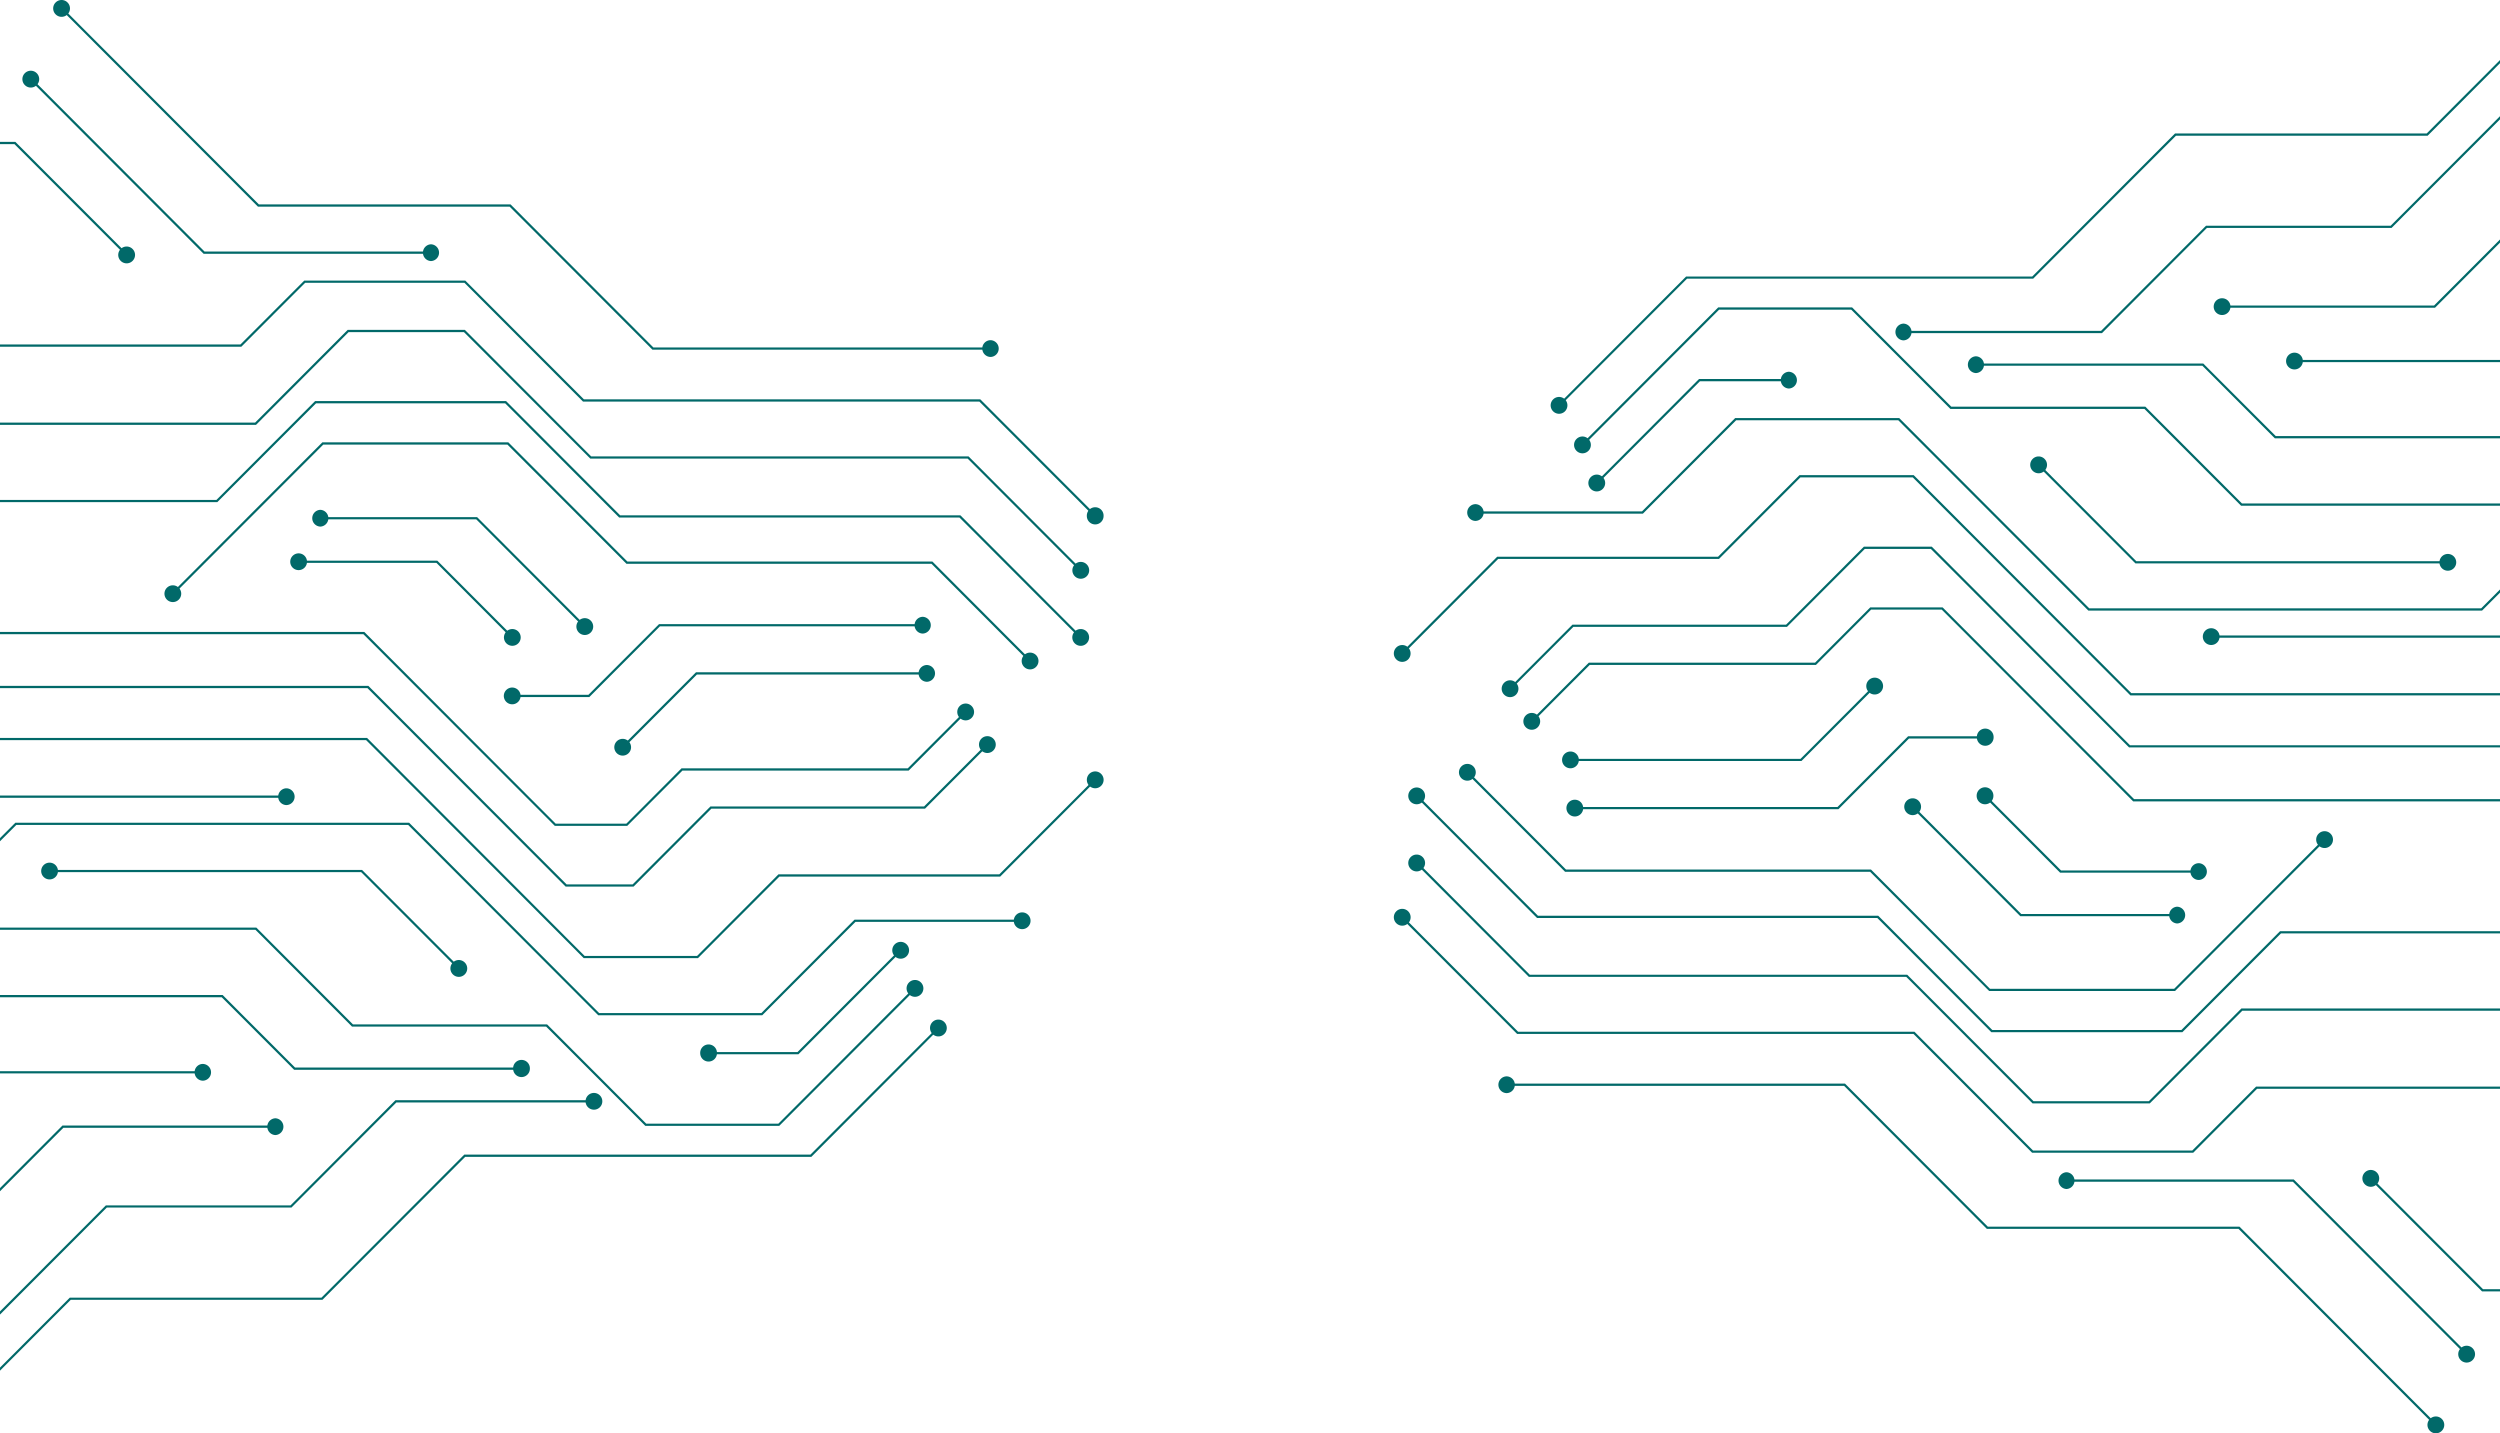 <svg width="375" height="215" fill="none" xmlns="http://www.w3.org/2000/svg"><path d="M148.658 52.454H97.863L76.446 30.999H38.693L9.08 1.332l.227-.238 29.526 29.568h37.752l21.417 21.455h50.657v.337z" fill="#016969"/><path d="M148.598 51.027a1.259 1.259 0 010 2.516 1.258 1.258 0 01-1.255-1.258 1.245 1.245 0 011.255-1.258zM10.127.371a1.252 1.252 0 00-1.78 0 1.257 1.257 0 000 1.783 1.252 1.252 0 001.78 0 1.257 1.257 0 000-1.783zm-18.412 213.53h-34.301v-.327h34.163l18.895-18.929h37.753l21.417-21.455h51.922l19.124-19.157.227.238-19.212 19.256H69.781l-21.418 21.445H10.611l-18.896 18.929z" fill="#016969"/><path d="M139.867 153.309a1.252 1.252 0 011.78 0 1.258 1.258 0 010 1.783 1.25 1.25 0 01-1.78 0 1.274 1.274 0 010-1.783zm24.344-75.745l-17.304-17.325H87.451l-17.789-17.82H45.773l-9.572 9.589h-72.39v-.337h72.252l9.572-9.579H69.8l17.788 17.81h59.457l17.403 17.424-.238.238z" fill="#016969"/><path d="M164.28 78.663c.694 0 1.256-.563 1.256-1.258a1.257 1.257 0 10-2.511 0c0 .695.562 1.258 1.255 1.258zm-47.393 90.218H96.795l-14.872-14.888h-29.12l-14.486-14.521H-5.12v-.327h43.577l14.486 14.512h29.12l14.871 14.897h19.816l20.419-20.464.237.238-20.518 20.553z" fill="#016969"/><path d="M136.357 147.367a1.252 1.252 0 011.78 0 1.258 1.258 0 010 1.783 1.252 1.252 0 01-1.78 0 1.256 1.256 0 010-1.783zm25.679-61.651l-16.889-16.928H88.538L69.593 49.819H52.289L38.406 63.726h-54.502v-.337h54.364L52.15 49.482h17.58l18.946 18.979h56.609l16.987 17.017-.237.238z" fill="#016969"/><path d="M161.225 86.44a1.252 1.252 0 001.78 0 1.258 1.258 0 000-1.784 1.252 1.252 0 00-1.78 0 1.258 1.258 0 000 1.783zm-46.889 65.85H89.735l-28.507-28.548H2.444l-14.18 14.205-.237-.238 14.278-14.303h59.061l28.507 28.557h24.325l13.982-14.016h25.214v.336h-25.076l-13.982 14.007z" fill="#016969"/><path d="M153.325 136.857a1.258 1.258 0 010 2.516 1.258 1.258 0 010-2.516zm-33.561 21.286h-13.536v-.337h13.398l15.396-15.422.237.238-15.495 15.521z" fill="#016969"/><path d="M134.211 141.651a1.252 1.252 0 011.78 0 1.258 1.258 0 010 1.783 1.252 1.252 0 01-1.78 0 1.258 1.258 0 010-1.783zm-27.924 17.582c.694 0 1.256-.563 1.256-1.258a1.257 1.257 0 10-2.512 0c0 .695.563 1.258 1.256 1.258zm55.749-63.453l-18.115-18.147H92.879L75.773 60.497H47.404L32.602 75.315h-61.365L-46.897 57.15l.227-.238 18.046 18.077h61.088L47.266 60.16H75.91l17.107 17.136h51.041l18.214 18.246-.237.238z" fill="#016969"/><path d="M162.995 94.72a1.258 1.258 0 010 1.783 1.252 1.252 0 01-1.78 0 1.258 1.258 0 010-1.783 1.27 1.27 0 011.78 0zm-8.563 4.596l-14.713-14.749H93.967L76.11 66.687H48.492L25.997 89.214l-.237-.238L48.354 66.35h27.894l17.858 17.88h45.751l14.813 14.847-.238.238z" fill="#016969"/><path d="M155.401 98.256a1.256 1.256 0 010 1.783 1.252 1.252 0 01-1.78 0 1.258 1.258 0 010-1.783 1.27 1.27 0 011.78 0zM25.928 90.311c.693 0 1.255-.563 1.255-1.258a1.257 1.257 0 10-1.255 1.258zm78.767 53.41H87.559l-32.64-32.697h-86.648v-.337h86.786l32.64 32.707h16.86l12.211-12.243h33.125l14.318-14.333.237.228-14.416 14.442h-33.125l-12.212 12.233z" fill="#016969"/><path d="M163.39 116.085a1.252 1.252 0 011.78 0 1.256 1.256 0 010 1.783 1.25 1.25 0 01-1.78 0 1.276 1.276 0 010-1.783zM88.4 104.556H76.762v-.337h11.5l10.59-10.598h39.601v.326H98.99L88.4 104.556z" fill="#016969"/><path d="M138.394 92.52a1.259 1.259 0 010 2.517 1.259 1.259 0 010-2.516zm-61.563 13.125c.694 0 1.256-.563 1.256-1.258a1.257 1.257 0 10-1.256 1.258zm10.808-11.499L71.432 77.9H47.988v-.327H71.57l16.305 16.334-.237.238z" fill="#016969"/><path d="M88.608 93.095a1.257 1.257 0 010 1.783 1.252 1.252 0 01-1.78 0 1.257 1.257 0 010-1.783 1.252 1.252 0 011.78 0zM48.047 76.474a1.259 1.259 0 000 2.516 1.259 1.259 0 000-2.516zM76.781 95.78L65.46 84.428H44.725v-.327h20.873l11.42 11.44-.237.239z" fill="#016969"/><path d="M76.85 96.87c.694 0 1.256-.564 1.256-1.258a1.257 1.257 0 10-1.255 1.258zM44.794 85.518a1.257 1.257 0 10-.002-2.514 1.257 1.257 0 00.002 2.514zm23.958 59.907l-14.584-14.61h-46.8v-.327h46.938l14.684 14.699-.238.238z" fill="#016969"/><path d="M69.712 144.375a1.257 1.257 0 010 1.783 1.252 1.252 0 01-1.78 0 1.257 1.257 0 010-1.783 1.252 1.252 0 011.78 0zM7.437 131.914a1.257 1.257 0 000-2.516 1.257 1.257 0 000 2.516zm-15.583 73.429h-31.731v-.337h31.592l24.166-24.199h27.697l15.741-15.779h29.832v.337H59.458l-15.742 15.769H16.02l-24.166 24.209z" fill="#016969"/><path d="M89.092 166.454c.694 0 1.256-.563 1.256-1.258a1.257 1.257 0 10-1.256 1.258zm-130.284 1.823l-.237-.238 18.757-18.79h56.065l10.867 10.886h34.035v.337H44.121l-10.867-10.886h-55.788l-18.659 18.691z" fill="#016969"/><path d="M78.225 161.561c.694 0 1.256-.563 1.256-1.258a1.257 1.257 0 10-2.511 0c0 .695.562 1.258 1.255 1.258zm-88.27 27.19h-26.203l-9.255-9.261.237-.238 9.156 9.163h25.926l19.55-19.583h31.997v.336H9.503l-19.548 19.583z" fill="#016969"/><path d="M41.303 167.742a1.259 1.259 0 010 2.516 1.259 1.259 0 010-2.516zm-58.675 8.231h-13.27v-.336h13.131L-2.58 160.68h33.086v.326H-2.441l-14.931 14.967z" fill="#016969"/><path d="M30.447 159.59a1.259 1.259 0 010 2.516 1.259 1.259 0 01-1.256-1.258 1.24 1.24 0 011.256-1.258zm-74.892-15.789l-.238-.238 24.186-24.228h63.491v.336h-63.352l-24.087 24.13z" fill="#016969"/><path d="M42.935 118.245a1.258 1.258 0 010 2.516 1.259 1.259 0 010-2.516z" fill="#016969"/><path d="M95.034 132.994H84.85l-29.733-29.776h-92.275v-.337h92.413l29.733 29.776h9.908l11.668-11.688h32.047l9.423-9.44.237.237-9.522 9.539h-32.047l-11.668 11.689z" fill="#016969"/><path d="M147.214 110.796a1.251 1.251 0 011.779 0 1.256 1.256 0 010 1.783 1.251 1.251 0 01-1.779 0 1.274 1.274 0 010-1.783zm-53.129 13.085H83.22L54.504 95.126h-96.547v-.337h96.685l28.715 28.766h10.59l8.276-8.301h33.936l8.612-8.628.238.238-8.712 8.727h-33.935l-8.277 8.29z" fill="#016969"/><path d="M143.961 105.903a1.251 1.251 0 011.779 0 1.256 1.256 0 010 1.783 1.251 1.251 0 01-1.779 0 1.256 1.256 0 010-1.783zm-50.478 6.349l-.238-.238 11.154-11.173h34.717v.337h-34.579l-11.054 11.074z" fill="#016969"/><path d="M139.046 99.751a1.259 1.259 0 010 2.516 1.258 1.258 0 010-2.516zm-45.643 13.591c.694 0 1.256-.563 1.256-1.258a1.257 1.257 0 10-1.256 1.258zM64.718 38.07H30.545L4.461 11.94l.237-.237 25.985 26.031h34.035v.337z" fill="#016969"/><path d="M64.649 36.644a1.259 1.259 0 010 2.516 1.259 1.259 0 010-2.516zM5.509 10.98a1.252 1.252 0 00-1.78 0 1.257 1.257 0 000 1.783 1.252 1.252 0 001.78 0 1.257 1.257 0 000-1.783zm13.418 27.418l-16.76-16.78H-44.08v-.336H2.305L19.164 38.16l-.237.238z" fill="#016969"/><path d="M19.886 37.348a1.257 1.257 0 010 1.783 1.252 1.252 0 01-1.78 0 1.257 1.257 0 010-1.783 1.252 1.252 0 011.78 0zm206.072 125.194h50.794l21.418 21.455h37.752l29.615 29.667-.238.237-29.515-29.567h-37.753l-21.417-21.455h-50.656v-.337z" fill="#016969"/><path d="M226.017 163.968a1.258 1.258 0 010-2.516 1.259 1.259 0 010 2.516zm138.472 50.656a1.25 1.25 0 001.78 0 1.258 1.258 0 000-1.783 1.252 1.252 0 00-1.78 0 1.258 1.258 0 000 1.783zM382.9 1.094h34.302v.327h-34.163l-18.896 18.94H326.39l-21.417 21.444h-51.922l-19.123 19.157-.228-.237 19.213-19.247h51.921l21.418-21.455h37.752L382.9 1.095z" fill="#016969"/><path d="M234.748 61.695a1.252 1.252 0 01-1.78 0 1.258 1.258 0 010-1.782 1.252 1.252 0 011.78 0 1.274 1.274 0 010 1.782zm-24.344 75.737l17.304 17.324h59.457l17.788 17.82h23.889l9.572-9.589h72.39v.337h-72.252l-9.571 9.588h-24.166l-17.789-17.819H227.57l-17.403-17.424.237-.237z" fill="#016969"/><path d="M209.445 138.481a1.258 1.258 0 010-1.783 1.252 1.252 0 011.78 0 1.258 1.258 0 010 1.783 1.25 1.25 0 01-1.78 0zm48.283-92.367h20.092l14.872 14.888h29.11l14.496 14.521h43.438v.337H336.16l-14.496-14.521h-29.11L277.682 46.45h-19.816l-20.418 20.454-.238-.237 20.518-20.554z" fill="#016969"/><path d="M238.259 67.628a1.252 1.252 0 01-1.78 0 1.258 1.258 0 010-1.783 1.252 1.252 0 011.78 0 1.258 1.258 0 010 1.783zm-25.68 61.651l16.889 16.928h56.609l18.945 18.969h17.304l13.883-13.907h54.503v.337h-54.365l-13.882 13.907h-17.581l-18.945-18.979H229.33l-16.988-17.017.237-.238z" fill="#016969"/><path d="M213.39 128.557a1.25 1.25 0 00-1.78 0 1.257 1.257 0 000 1.782 1.25 1.25 0 001.78 0 1.255 1.255 0 000-1.782zm46.889-65.852h24.601l28.508 28.547h58.784l14.179-14.204.237.238-14.278 14.303h-59.061l-28.507-28.547h-24.324l-13.982 14.006h-25.214v-.337h25.076l13.981-14.006z" fill="#016969"/><path d="M221.291 78.138a1.259 1.259 0 010-2.516 1.258 1.258 0 010 2.516zm33.56-21.286h13.536v.337h-13.398l-15.396 15.423-.237-.228 15.495-15.532z" fill="#016969"/><path d="M240.404 73.344a1.25 1.25 0 01-1.779 0 1.256 1.256 0 010-1.783 1.25 1.25 0 011.779 0 1.256 1.256 0 010 1.783zm27.924-15.065a1.259 1.259 0 000-2.516 1.259 1.259 0 000 2.516zm-55.749 60.936l18.115 18.147h51.042l17.106 17.136h28.369l14.792-14.818h61.375l18.135 18.166-.228.238-18.045-18.077h-61.088l-14.803 14.828h-28.645l-17.106-17.136h-51.042l-18.214-18.246.237-.238z" fill="#016969"/><path d="M211.61 120.276a1.258 1.258 0 010-1.783 1.25 1.25 0 011.78 0 1.256 1.256 0 010 1.783 1.27 1.27 0 01-1.78 0zm8.573-4.596l14.714 14.749h45.751l17.848 17.889h27.627l22.495-22.535.238.238-22.594 22.624h-27.894l-17.858-17.879h-45.752l-14.812-14.848.237-.238z" fill="#016969"/><path d="M219.214 116.739a1.258 1.258 0 010-1.783 1.252 1.252 0 011.78 0 1.258 1.258 0 010 1.783 1.269 1.269 0 01-1.78 0zm130.363 10.094a1.256 1.256 0 000-1.783 1.251 1.251 0 00-1.779 0 1.256 1.256 0 000 1.783 1.251 1.251 0 001.779 0zm-79.657-55.56h17.136l32.64 32.698h86.649v.337h-86.787L286.917 71.61h-16.859l-12.211 12.233h-33.125l-14.318 14.343-.237-.238 14.416-14.442h33.125l12.212-12.233z" fill="#016969"/><path d="M211.225 98.91a1.252 1.252 0 01-1.78 0 1.258 1.258 0 010-1.784 1.252 1.252 0 011.78 0 1.276 1.276 0 010 1.783zm74.99 11.529h11.638v.337h-11.499l-10.59 10.609h-39.602v-.337h39.463l10.59-10.609z" fill="#016969"/><path d="M236.221 122.474a1.257 1.257 0 000-2.516 1.257 1.257 0 000 2.516zm61.563-10.608c.694 0 1.256-.563 1.256-1.258a1.257 1.257 0 10-2.511 0c0 .695.562 1.258 1.255 1.258zm-10.807 8.984l16.206 16.245h23.445v.337h-23.583l-16.306-16.344.238-.238z" fill="#016969"/><path d="M286.008 121.9a1.256 1.256 0 010-1.783 1.251 1.251 0 011.779 0 1.256 1.256 0 010 1.783 1.251 1.251 0 01-1.779 0zm40.56 16.621a1.259 1.259 0 000-2.516 1.26 1.26 0 000 2.516zm-28.734-19.305l11.322 11.351h20.735v.337h-20.874l-11.42-11.451.237-.237z" fill="#016969"/><path d="M297.755 120.642c.693 0 1.255-.563 1.255-1.258a1.256 1.256 0 10-2.511 0c0 .695.562 1.258 1.256 1.258zm32.066 11.352a1.259 1.259 0 000-2.516 1.258 1.258 0 000 2.516zM305.863 69.57l14.585 14.61h46.799v.327h-46.938l-14.684-14.7.238-.237z" fill="#016969"/><path d="M304.904 70.62a1.256 1.256 0 010-1.783 1.25 1.25 0 011.779 0 1.256 1.256 0 010 1.783 1.25 1.25 0 01-1.779 0zm62.274 14.987c.694 0 1.256-.564 1.256-1.258a1.257 1.257 0 10-1.256 1.258zm15.584-75.955h31.73v.337H382.9l-24.166 24.199h-27.696l-15.742 15.78h-29.832v-.338h29.694l15.741-15.769h27.696l24.167-24.209z" fill="#016969"/><path d="M285.523 51.057a1.259 1.259 0 010-2.516 1.259 1.259 0 010 2.516zm130.284-4.339l.238.238-18.758 18.79h-56.065l-10.867-10.885h-34.034v-.327h34.173L341.36 65.41h55.789l18.658-18.691z" fill="#016969"/><path d="M296.39 55.96a1.259 1.259 0 010-2.516 1.259 1.259 0 010 2.516zm88.27-29.716h26.203l9.255 9.261-.237.238-9.156-9.162h-25.927L365.25 46.164h-31.998v-.337h31.859l19.549-19.583z" fill="#016969"/><path d="M333.312 47.253a1.257 1.257 0 000-2.516 1.257 1.257 0 000 2.516zm58.675-8.231h13.27v.337h-13.131l-14.931 14.957h-33.086v-.327h32.947l14.931-14.967z" fill="#016969"/><path d="M344.169 55.416a1.257 1.257 0 000-2.516 1.257 1.257 0 000 2.516zm74.892 15.778l.237.238-24.186 24.228h-63.491v-.336h63.352l24.088-24.13z" fill="#016969"/><path d="M331.68 96.75a1.258 1.258 0 010-2.516 1.258 1.258 0 010 2.516z" fill="#016969"/><path d="M279.581 82.001h10.184l29.733 29.786h92.275v.326H319.36l-29.733-29.775h-9.908l-11.668 11.688h-32.047l-9.423 9.44-.237-.228 9.522-9.539h32.047l11.668-11.698z" fill="#016969"/><path d="M227.402 104.199a1.252 1.252 0 01-1.78 0 1.256 1.256 0 010-1.783 1.252 1.252 0 011.78 0 1.276 1.276 0 010 1.783zm53.128-13.085h10.867l28.715 28.756h96.546v.336h-96.685l-28.715-28.765h-10.59l-8.276 8.3h-33.936l-8.612 8.629-.237-.238 8.711-8.727h33.936l8.276-8.29z" fill="#016969"/><path d="M230.655 109.093a1.252 1.252 0 01-1.78 0 1.256 1.256 0 010-1.783 1.252 1.252 0 011.78 0 1.258 1.258 0 010 1.783zm50.478-6.34l.237.238-11.154 11.163H235.5v-.327h34.578l11.055-11.074z" fill="#016969"/><path d="M235.569 115.243a1.257 1.257 0 000-2.516 1.257 1.257 0 000 2.516zm46.523-11.44a1.258 1.258 0 000-1.783 1.252 1.252 0 00-1.78 0 1.258 1.258 0 000 1.783 1.252 1.252 0 001.78 0zm27.805 73.121h34.173l26.085 26.131-.238.237-25.985-26.031h-34.035v-.337z" fill="#016969"/><path d="M309.966 178.351a1.26 1.26 0 010-2.516 1.259 1.259 0 010 2.516zm59.14 25.664a1.252 1.252 0 001.78 0 1.256 1.256 0 000-1.783 1.252 1.252 0 00-1.78 0 1.258 1.258 0 000 1.783zm-13.418-27.418l16.76 16.78h46.247v.337H372.31l-16.859-16.879.237-.238z" fill="#016969"/><path d="M354.729 177.647a1.258 1.258 0 010-1.783 1.252 1.252 0 011.78 0 1.258 1.258 0 010 1.783 1.252 1.252 0 01-1.78 0z" fill="#016969"/></svg>